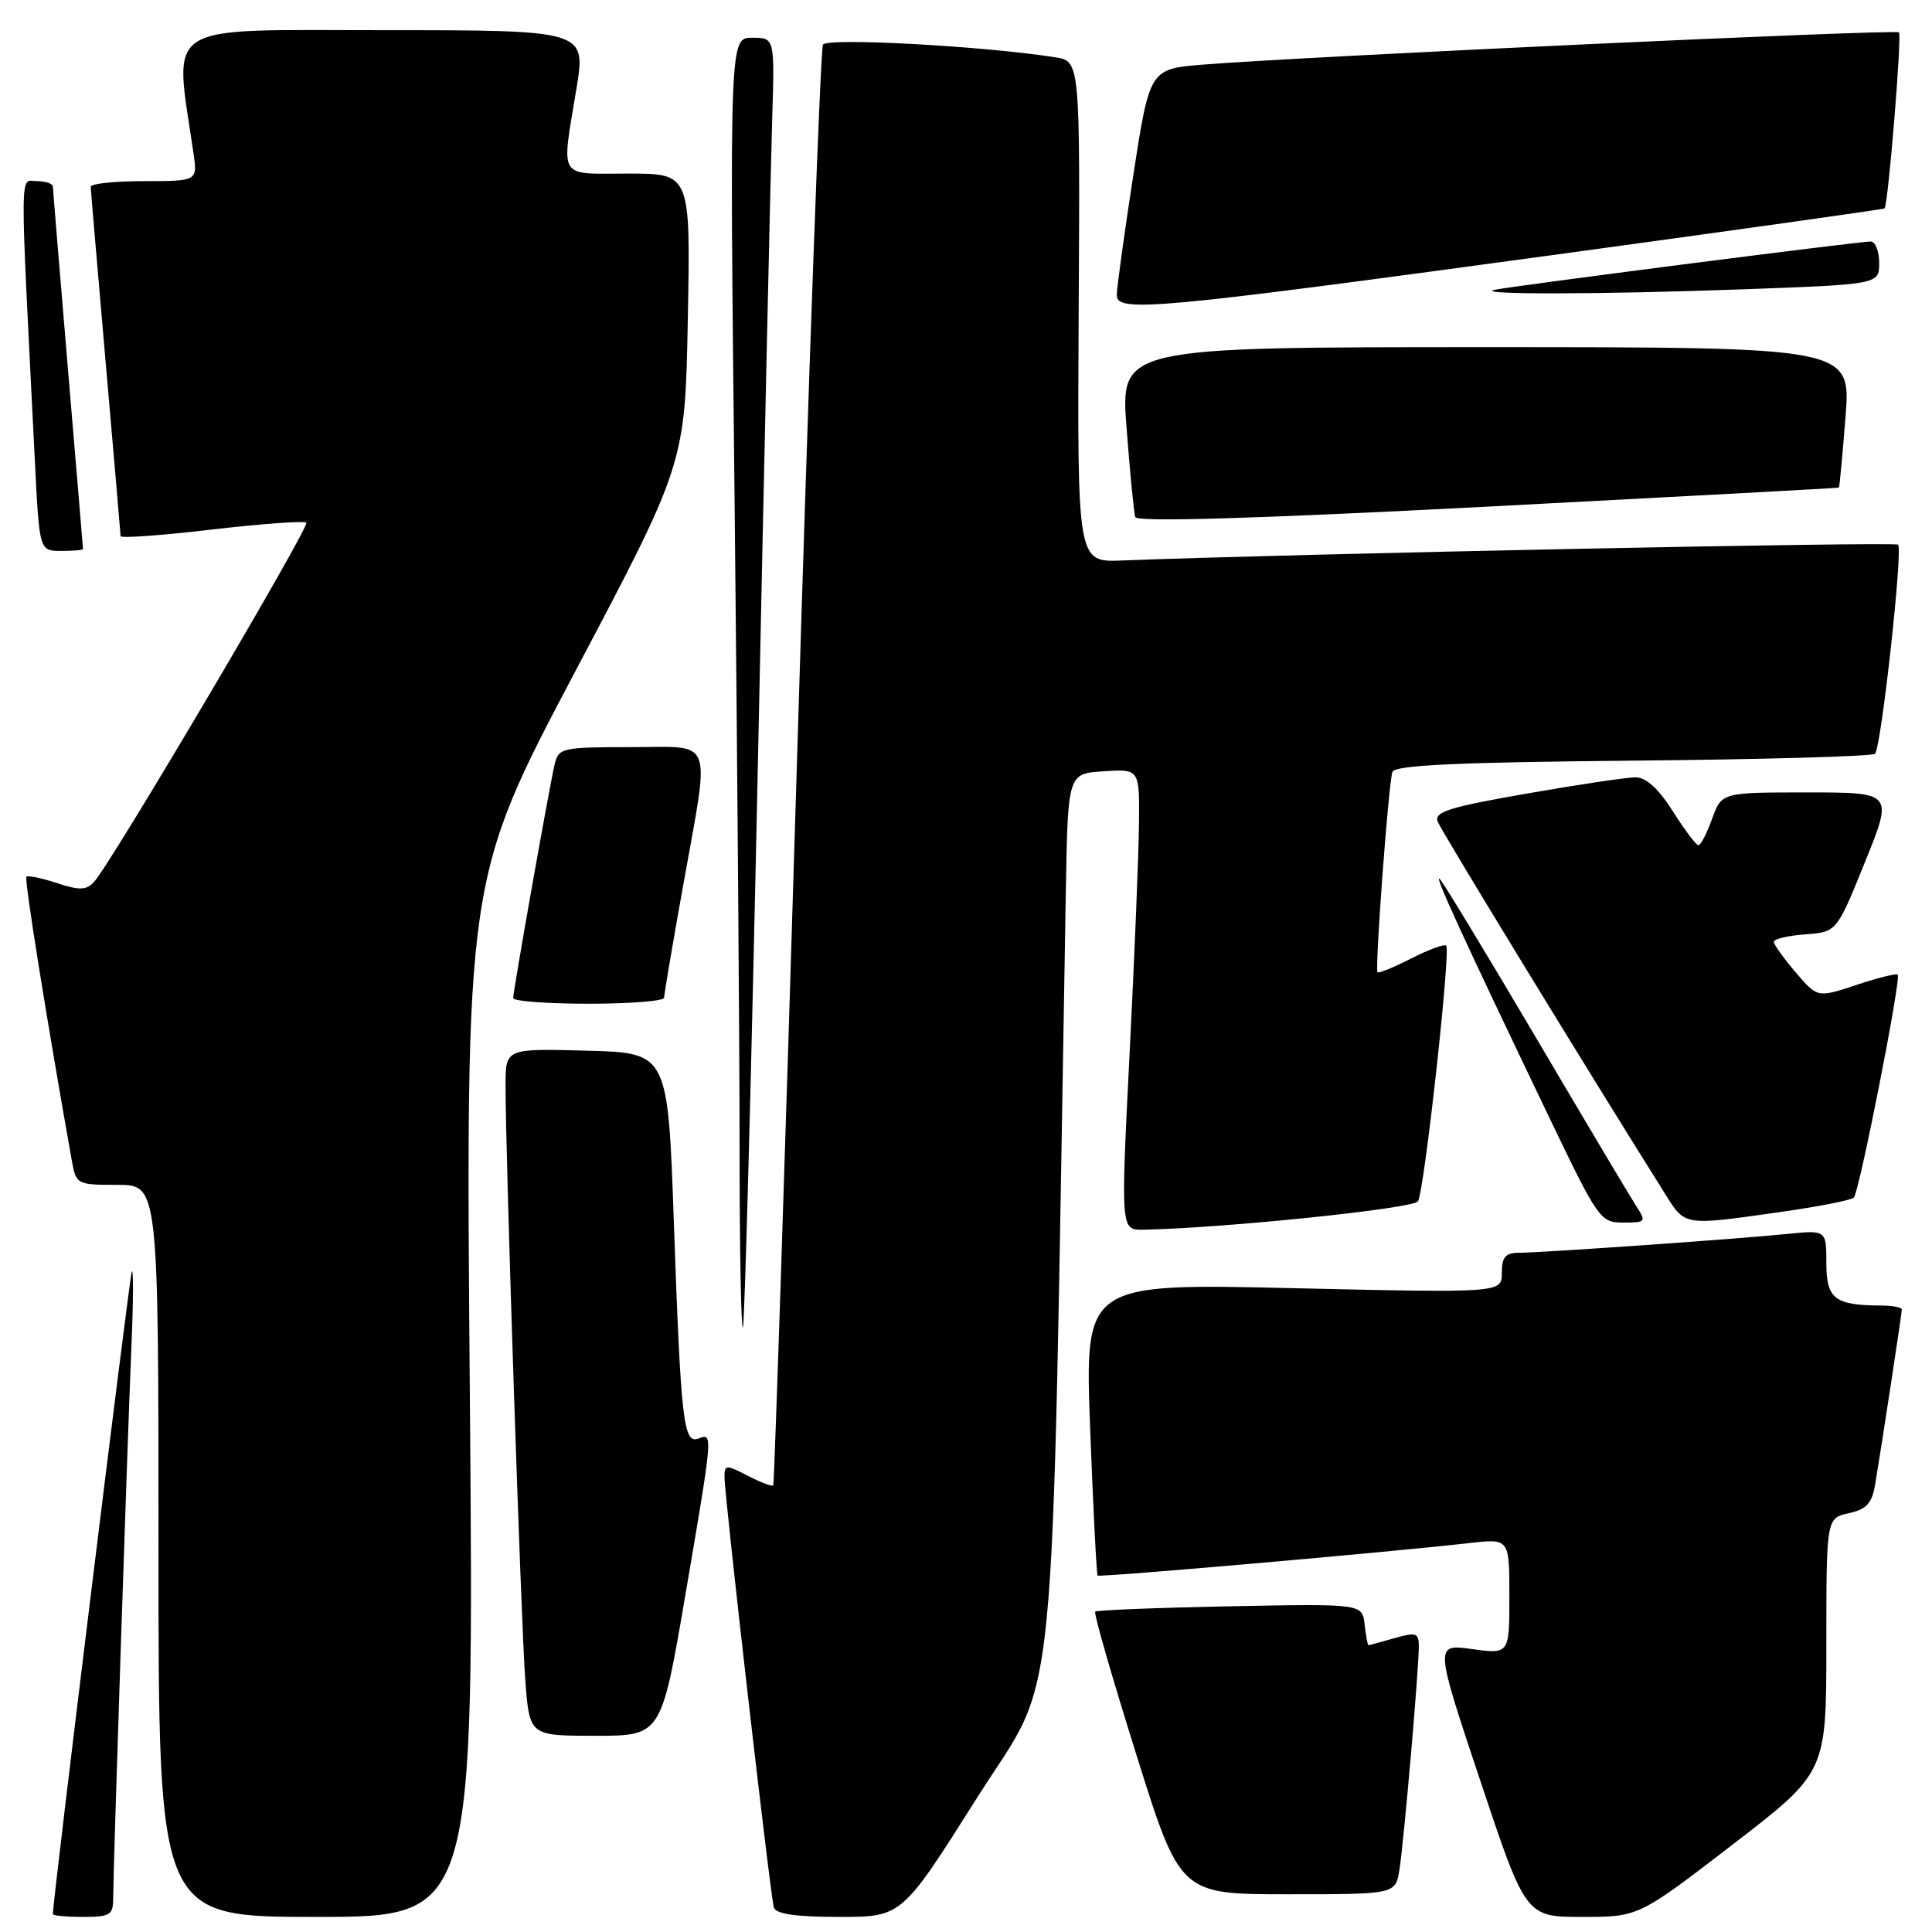 <?xml version="1.0" encoding="UTF-8" standalone="no"?>
<!DOCTYPE svg PUBLIC "-//W3C//DTD SVG 1.1//EN" "http://www.w3.org/Graphics/SVG/1.1/DTD/svg11.dtd" >
<svg xmlns="http://www.w3.org/2000/svg" xmlns:xlink="http://www.w3.org/1999/xlink" version="1.1" viewBox="0 0 256 256">
 <g >
 <path fill="currentColor"
d=" M 15.00 251.43 C 15.00 247.74 16.86 191.53 17.41 178.50 C 17.67 172.45 17.69 167.95 17.46 168.50 C 17.15 169.26 7.00 251.84 7.00 253.63 C 7.00 253.83 8.80 254.00 11.00 254.00 C 14.63 254.00 15.00 253.76 15.00 251.43 Z  M 62.26 185.24 C 61.69 116.49 61.69 116.49 76.23 88.95 C 90.78 61.42 90.78 61.42 91.14 42.21 C 91.50 23.00 91.50 23.00 83.25 23.00 C 73.79 23.00 74.38 23.96 76.38 11.75 C 77.65 4.00 77.65 4.00 50.72 4.00 C 21.06 4.00 23.07 2.70 25.63 20.25 C 26.18 24.00 26.18 24.00 19.09 24.00 C 15.19 24.00 12.01 24.34 12.02 24.75 C 12.03 25.16 12.92 35.62 14.00 48.00 C 15.08 60.38 15.97 70.74 15.98 71.04 C 15.99 71.34 21.42 70.95 28.05 70.17 C 34.68 69.40 40.32 68.99 40.59 69.26 C 41.09 69.76 14.69 114.46 12.46 116.86 C 11.44 117.97 10.52 118.00 7.54 117.01 C 5.52 116.35 3.70 115.97 3.50 116.17 C 3.20 116.47 6.13 134.76 9.51 153.75 C 10.08 156.95 10.18 157.00 15.55 157.00 C 21.00 157.00 21.00 157.00 21.00 205.50 C 21.00 254.00 21.00 254.00 41.91 254.00 C 62.82 254.00 62.82 254.00 62.26 185.24 Z  M 129.44 238.25 C 140.36 220.95 139.26 232.14 141.23 118.00 C 141.50 102.50 141.50 102.50 146.25 102.20 C 151.00 101.89 151.00 101.89 150.92 109.20 C 150.88 113.21 150.32 126.96 149.67 139.75 C 148.50 163.00 148.50 163.00 151.50 162.94 C 162.15 162.74 187.30 160.14 187.89 159.18 C 188.73 157.82 192.25 125.92 191.63 125.30 C 191.39 125.06 189.31 125.82 187.00 127.00 C 184.69 128.18 182.68 129.00 182.53 128.82 C 182.16 128.39 183.98 103.82 184.50 102.29 C 184.80 101.39 192.87 101.01 216.37 100.79 C 233.68 100.63 248.11 100.22 248.45 99.88 C 249.27 99.07 252.16 72.83 251.51 72.17 C 251.09 71.76 170.67 73.40 148.62 74.27 C 142.75 74.50 142.75 74.50 142.93 41.31 C 143.12 8.11 143.12 8.11 139.81 7.59 C 130.33 6.10 109.63 4.97 109.05 5.91 C 108.71 6.47 107.14 49.58 105.58 101.72 C 104.01 153.85 102.60 196.65 102.46 196.82 C 102.31 197.00 100.79 196.43 99.09 195.55 C 96.20 194.05 96.00 194.06 96.00 195.72 C 96.00 198.30 102.08 251.27 102.54 252.75 C 102.82 253.62 105.47 254.00 111.22 254.00 C 119.50 254.00 119.50 254.00 129.44 238.25 Z  M 229.56 244.43 C 242.00 234.86 242.00 234.86 242.00 218.01 C 242.00 201.16 242.00 201.16 244.97 200.51 C 247.33 199.99 248.04 199.21 248.47 196.68 C 249.41 191.05 252.00 174.04 252.00 173.51 C 252.00 173.23 250.76 172.99 249.25 172.99 C 243.10 172.96 242.00 172.10 242.00 167.37 C 242.00 162.98 242.00 162.98 236.75 163.51 C 230.16 164.18 204.27 165.99 201.25 166.00 C 199.48 166.00 199.00 166.57 199.00 168.66 C 199.00 171.32 199.00 171.32 171.36 170.69 C 143.73 170.05 143.73 170.05 144.45 189.28 C 144.85 199.85 145.30 208.62 145.44 208.77 C 145.70 209.03 184.12 205.67 194.75 204.46 C 200.00 203.86 200.00 203.86 200.00 211.52 C 200.00 219.19 200.00 219.19 195.05 218.51 C 190.10 217.83 190.10 217.83 196.13 235.91 C 202.17 254.00 202.17 254.00 209.65 254.00 C 217.12 254.00 217.12 254.00 229.56 244.43 Z  M 185.43 247.75 C 186.02 244.09 188.00 221.24 188.00 218.15 C 188.00 216.36 187.65 216.24 184.76 217.07 C 182.97 217.58 181.43 218.00 181.32 218.00 C 181.22 218.00 180.99 216.76 180.82 215.25 C 180.50 212.50 180.50 212.50 163.00 212.84 C 153.38 213.03 145.33 213.35 145.12 213.55 C 144.91 213.76 147.36 222.27 150.56 232.46 C 156.37 251.00 156.37 251.00 170.64 251.00 C 184.91 251.00 184.91 251.00 185.43 247.75 Z  M 90.83 211.25 C 94.49 189.81 94.49 189.87 92.56 190.61 C 90.56 191.38 90.22 188.41 89.29 162.00 C 88.50 139.50 88.50 139.50 77.75 139.22 C 67.00 138.93 67.00 138.93 66.99 143.72 C 66.96 152.61 69.05 215.44 69.61 222.75 C 70.17 230.00 70.17 230.00 78.90 230.00 C 87.63 230.00 87.63 230.00 90.83 211.25 Z  M 100.43 100.98 C 101.28 60.02 102.13 21.66 102.32 15.75 C 102.65 5.00 102.65 5.00 99.66 5.00 C 96.67 5.00 96.67 5.00 97.34 66.66 C 97.70 100.58 98.00 139.13 98.00 152.33 C 98.00 165.53 98.20 176.14 98.44 175.90 C 98.67 175.66 99.57 141.95 100.43 100.98 Z  M 216.77 159.75 C 215.97 158.51 210.01 148.50 203.53 137.50 C 197.04 126.50 191.31 117.05 190.80 116.50 C 189.83 115.47 193.91 124.35 205.37 148.25 C 211.77 161.58 212.06 162.00 215.10 162.00 C 218.11 162.00 218.17 161.91 216.77 159.75 Z  M 235.76 160.62 C 240.85 159.90 245.30 159.03 245.64 158.69 C 246.36 157.97 251.94 129.67 251.46 129.15 C 251.28 128.95 248.81 129.57 245.98 130.51 C 240.83 132.22 240.83 132.22 237.95 128.86 C 236.37 127.01 235.06 125.19 235.04 124.81 C 235.02 124.43 236.88 123.98 239.18 123.81 C 243.37 123.50 243.37 123.50 247.11 114.25 C 250.86 105.00 250.86 105.00 239.49 105.00 C 228.13 105.00 228.13 105.00 226.86 108.50 C 226.17 110.42 225.35 112.00 225.05 112.00 C 224.75 112.00 223.22 109.97 221.66 107.50 C 219.76 104.50 218.12 103.00 216.72 103.00 C 215.56 103.00 209.06 103.97 202.26 105.16 C 192.02 106.95 190.01 107.58 190.50 108.87 C 190.98 110.12 210.37 141.86 220.67 158.25 C 223.31 162.46 223.05 162.42 235.76 160.62 Z  M 88.00 132.20 C 88.00 131.76 89.12 125.12 90.50 117.45 C 94.11 97.23 94.79 99.00 83.52 99.00 C 74.51 99.00 74.01 99.11 73.50 101.25 C 72.82 104.08 68.01 131.24 68.00 132.25 C 68.00 132.66 72.50 133.00 78.00 133.00 C 83.50 133.00 88.00 132.64 88.00 132.20 Z  M 11.00 72.75 C 11.00 72.61 10.10 61.93 9.01 49.00 C 7.92 36.07 7.02 25.16 7.01 24.75 C 7.01 24.34 6.05 24.00 4.90 24.00 C 2.58 24.00 2.60 20.92 4.63 61.25 C 5.22 73.00 5.22 73.00 8.11 73.00 C 9.70 73.00 11.00 72.89 11.00 72.75 Z  M 243.66 64.61 C 243.75 64.55 244.14 60.34 244.54 55.25 C 245.26 46.00 245.26 46.00 196.85 46.00 C 148.45 46.00 148.45 46.00 149.28 56.75 C 149.73 62.66 150.25 67.96 150.43 68.52 C 150.65 69.19 166.32 68.73 197.13 67.13 C 222.63 65.80 243.57 64.67 243.66 64.61 Z  M 205.50 33.83 C 229.70 30.53 249.60 27.73 249.71 27.62 C 250.19 27.15 252.03 4.70 251.62 4.29 C 251.18 3.85 172.73 7.49 159.42 8.56 C 152.34 9.14 152.34 9.14 150.15 23.32 C 148.95 31.12 147.97 38.24 147.98 39.13 C 148.01 41.44 153.19 40.96 205.50 33.83 Z  M 230.84 38.34 C 249.00 37.68 249.00 37.68 249.00 34.84 C 249.00 33.28 248.49 32.00 247.87 32.00 C 246.27 32.00 199.83 37.97 198.00 38.41 C 195.33 39.05 212.22 39.02 230.84 38.34 Z "/>
</g>
</svg>